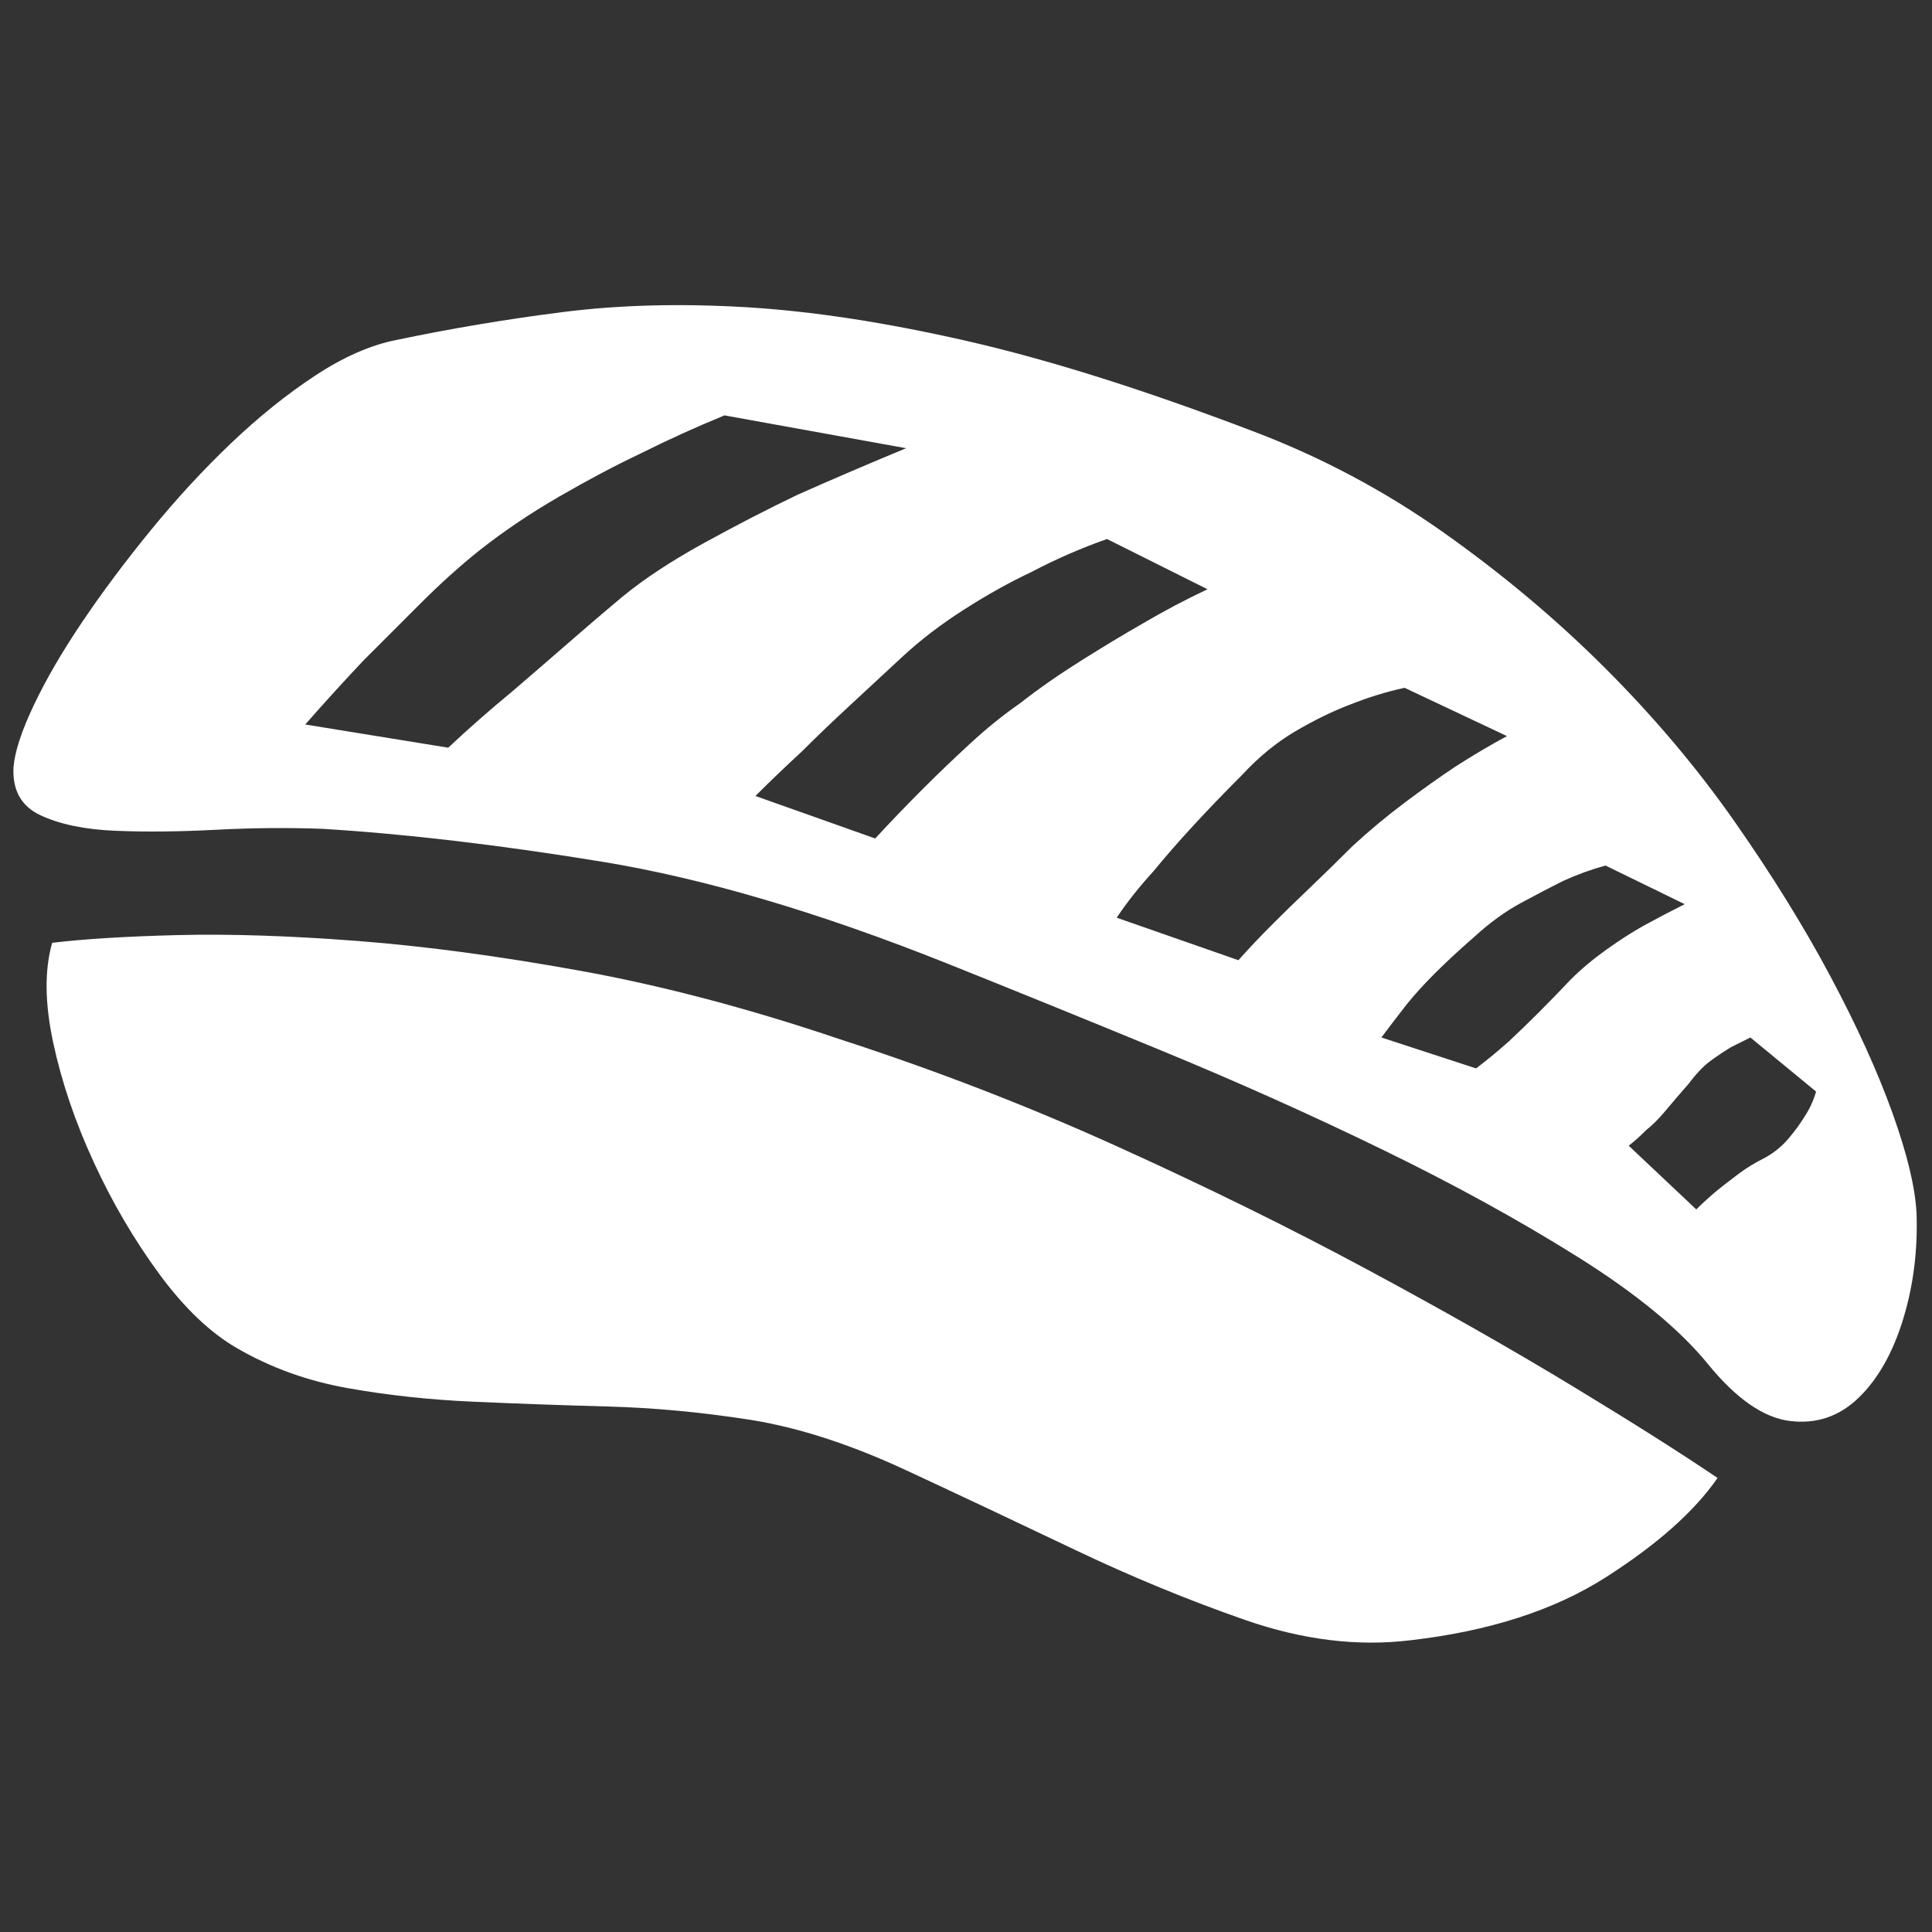 <?xml version="1.0" encoding="utf-8"?>
<!DOCTYPE svg PUBLIC "-//W3C//DTD SVG 1.1//EN" "http://www.w3.org/Graphics/SVG/1.1/DTD/svg11.dtd">
<svg version="1.1" id="图形" xmlns="http://www.w3.org/2000/svg" xmlns:xlink="http://www.w3.org/1999/xlink" x="0px" y="0px" width="1024px" height="1024px" viewBox="0 0 1024 1024" enable-background="new 0 0 1024 1024" xml:space="preserve">
  <rect x="0" y="0" width="1024" height="1024" fill="#333333" stroke="none"/>
  <path fill="#ffffff" d="M27.648 312.288q25.6 3.072 66.56 4.096t94.72-3.072 118.784-15.872 137.728-36.352q75.776-24.576 146.944-56.832t132.096-65.024 109.056-61.952 76.8-48.64q-18.432-26.624-59.392-52.736t-103.424-33.28q-41.984-5.12-87.552 10.752t-90.624 37.376-89.088 41.984-81.92 26.624q-38.912 6.144-76.288 7.168t-71.68 2.56-66.048 7.168-58.368 20.992q-21.504 12.288-41.472 39.424t-34.816 59.392-21.504 63.488-0.512 52.736zM1015.808 168.928q1.024-29.696-7.168-56.32t-23.552-41.472-36.352-12.288-43.52 30.208-69.12 56.832-103.424 56.832-117.76 52.736-112.128 45.568q-102.4 40.96-183.808 54.272t-147.968 17.408q-27.648 1.024-56.832-0.512t-53.248-0.512-39.424 8.192-14.336 25.6q1.024 12.288 10.752 32.768t25.6 44.032 36.352 48.64 42.496 46.08 44.544 35.84 43.008 18.944q44.032 9.216 88.576 14.848t96.768 2.56 117.248-17.92 151.04-47.616q54.272-20.48 101.376-53.76t86.016-72.192 68.608-81.408 50.688-81.92 32.768-72.192 12.8-53.248zM237.568 415.712q16.384 15.36 33.792 29.696 14.336 12.288 30.208 26.112t28.16 24.064q17.408 14.336 43.52 28.672t49.664 25.6q27.648 12.288 57.344 24.576l-96.256 17.408q-22.528-9.216-45.056-20.48-19.456-9.216-42.496-22.528t-42.496-28.672q-15.36-12.288-30.72-27.648l-30.72-30.72q-16.384-17.408-30.72-33.792zM463.872 367.584q12.288 13.312 25.6 26.624 11.264 11.264 24.576 23.552t26.624 21.504q14.336 11.264 32.256 22.528t32.256 19.456q17.408 10.24 34.816 18.432l-53.248 26.624q-20.48-7.168-39.936-17.408-17.408-8.192-35.84-19.968t-32.768-25.088-28.16-26.112-25.088-24.064q-13.312-12.288-24.576-23.552zM656.384 303.072q8.192 9.216 18.432 19.456 8.192 8.192 19.456 18.944t22.528 22.016q13.312 12.288 27.648 23.04t26.624 18.944q14.336 9.216 27.648 16.384l-54.272 25.6q-14.336-3.072-29.696-9.216-13.312-5.12-28.16-13.824t-28.16-23.04q-14.336-14.336-26.112-27.136t-20.992-24.064q-11.264-12.288-19.456-24.576zM832.512 292.832q8.192 8.192 18.944 15.872t19.968 12.8q11.264 6.144 21.504 11.264l-41.984 20.48q-11.264-3.072-22.528-8.192-10.24-5.12-22.528-11.776t-24.576-17.92q-23.552-20.48-35.84-35.84-7.168-9.216-13.312-17.408l50.176-16.384q8.192 6.144 17.408 14.336 15.36 14.336 32.768 32.768zM935.936 198.624q7.168 4.096 12.288 10.24t8.192 11.264q4.096 6.144 6.144 13.312l-34.816 28.672-10.24-5.12q-5.12-3.072-10.752-7.168t-11.776-12.288q-7.168-8.192-12.288-14.336t-10.24-10.24q-5.12-5.12-9.216-8.192l35.84-33.792q5.12 5.12 11.264 10.24 5.12 4.096 11.264 8.704t14.336 8.704z" transform="translate(0, 812) scale(1, -1)"/>
</svg>
